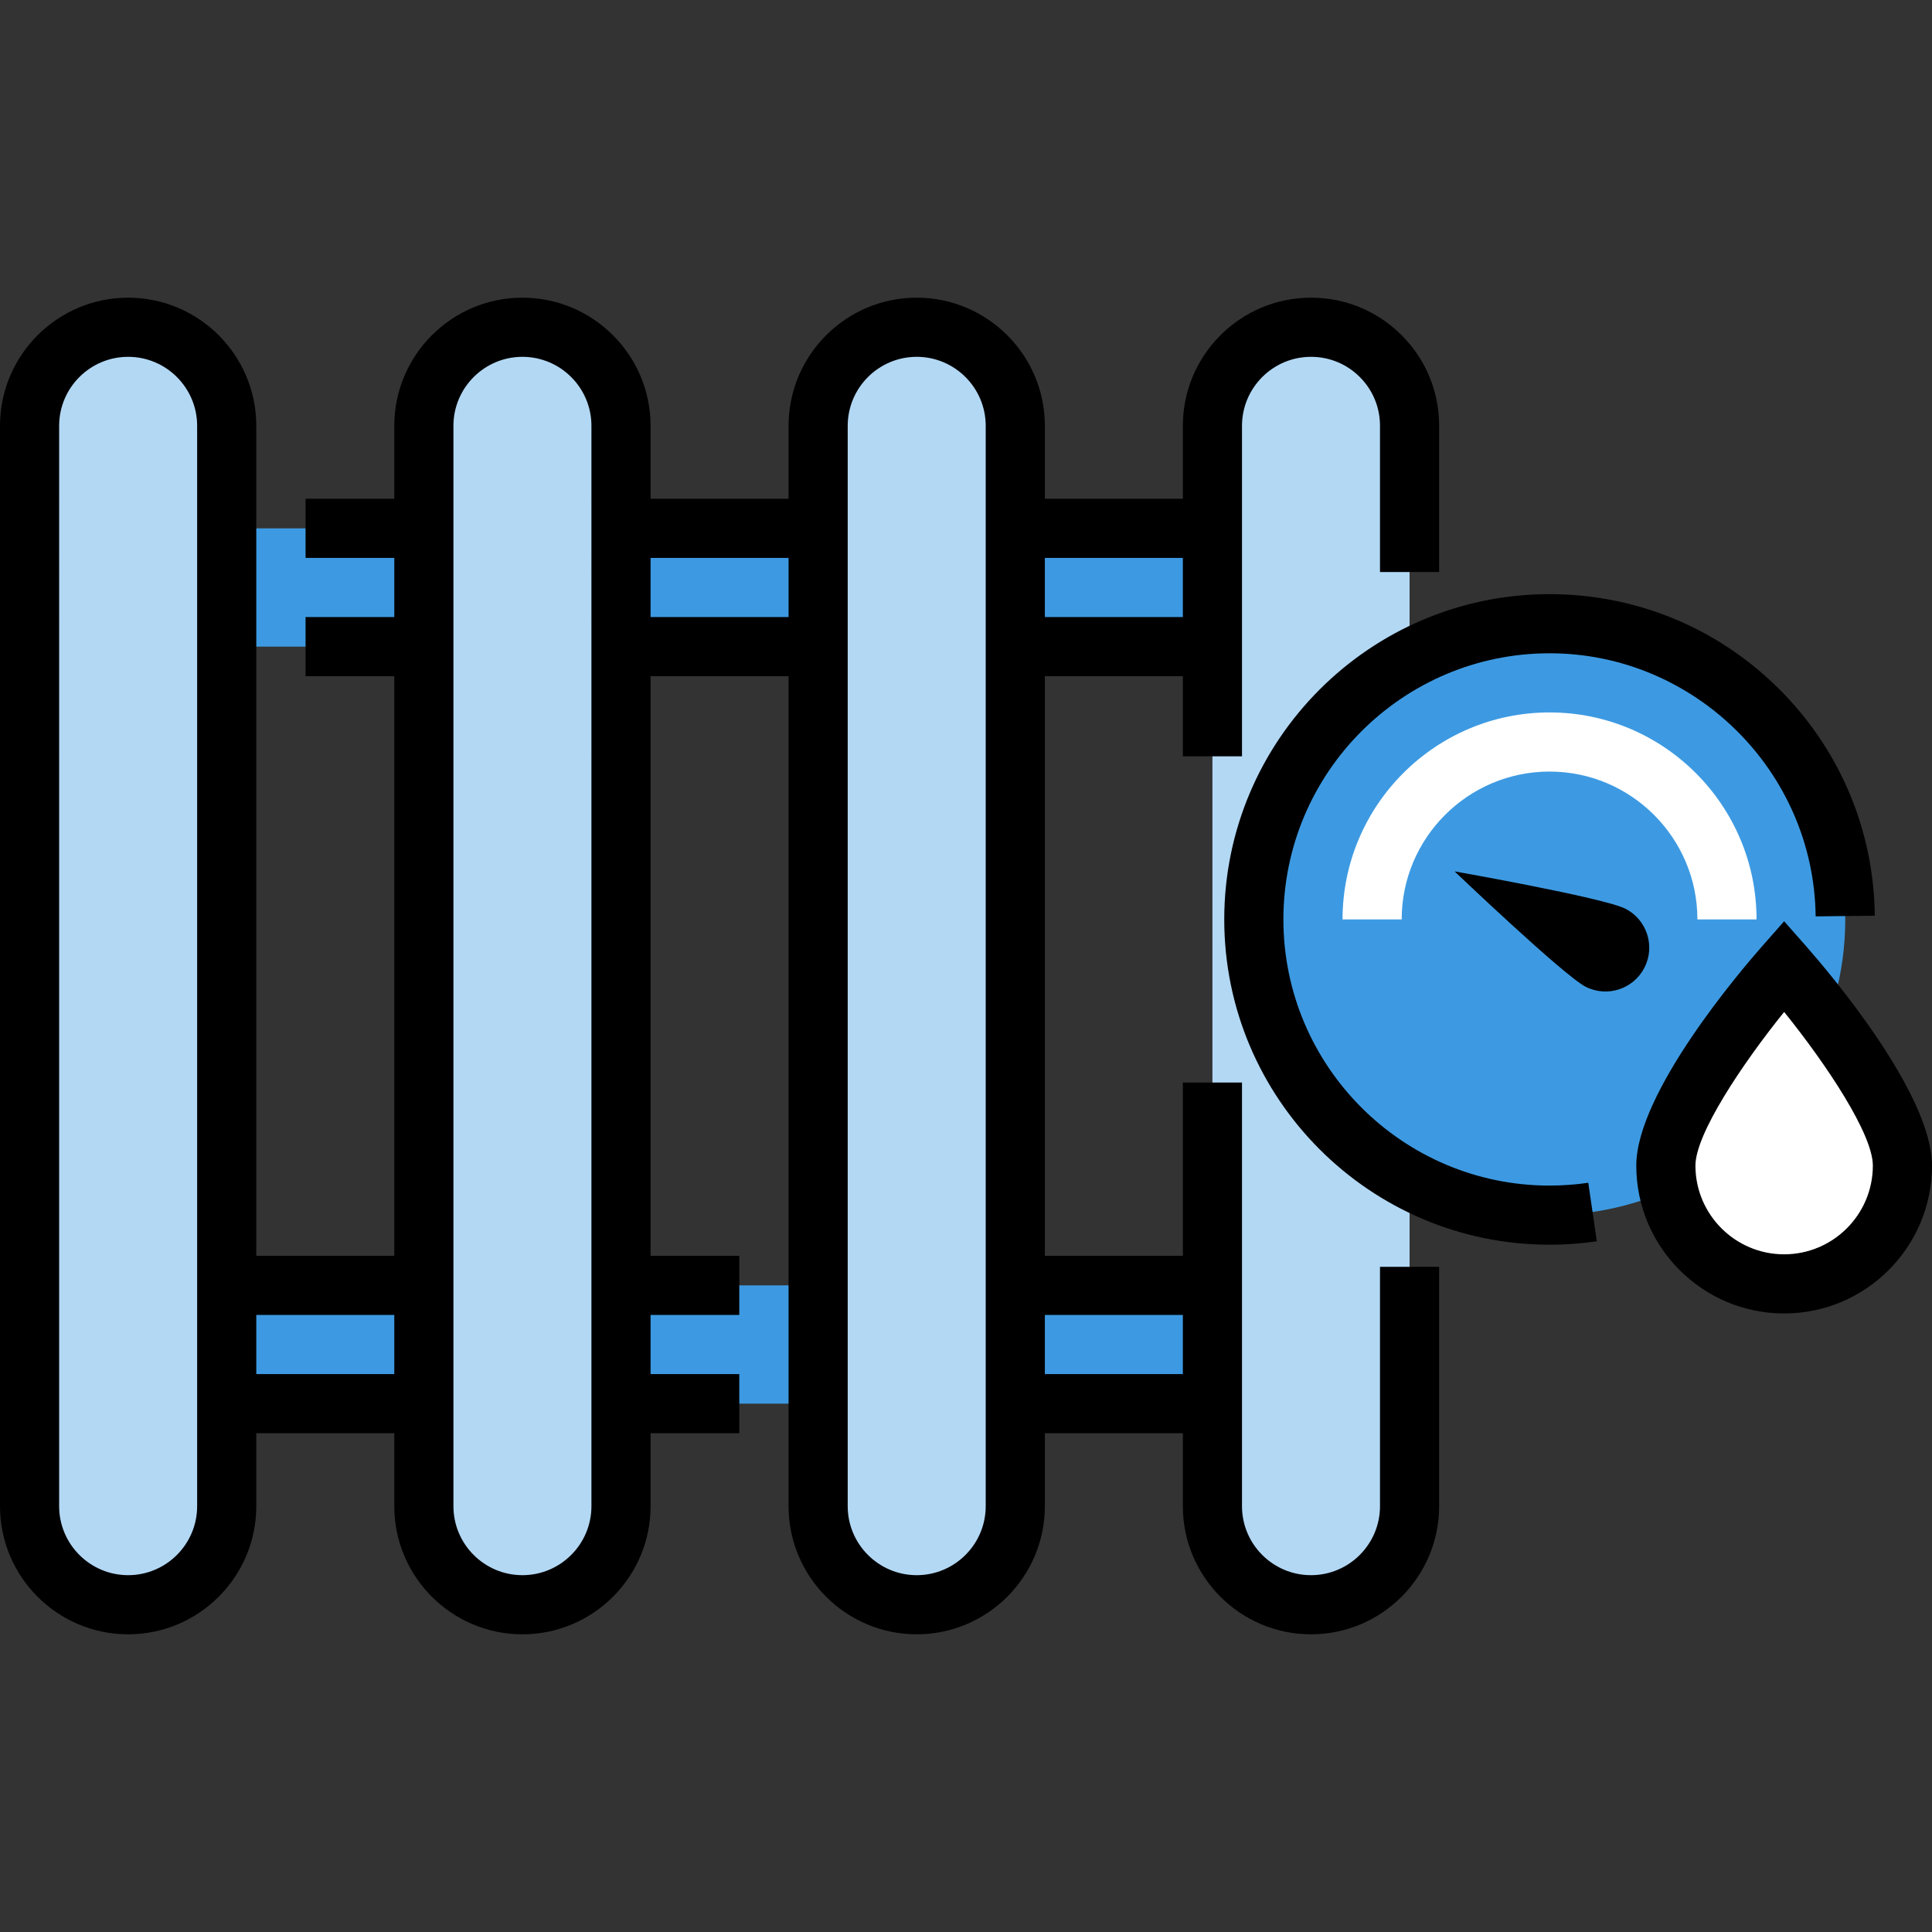 <?xml version="1.0" encoding="UTF-8" standalone="no"?>
<!-- Generator: Adobe Illustrator 19.0.0, SVG Export Plug-In . SVG Version: 6.00 Build 0)  -->

<svg
   version="1.1"
   id="Layer_1"
   x="0px"
   y="0px"
   viewBox="0 0 512 512"
   style="enable-background:new 0 0 512 512;"
   xml:space="preserve"
   sodipodi:docname="radiateur_froid.svg"
   inkscape:version="1.1 (c68e22c387, 2021-05-23)"
   xmlns:inkscape="http://www.inkscape.org/namespaces/inkscape"
   xmlns:sodipodi="http://sodipodi.sourceforge.net/DTD/sodipodi-0.dtd"
   xmlns="http://www.w3.org/2000/svg"
   xmlns:svg="http://www.w3.org/2000/svg"><rect x="0" y="0" width="512" height="512" fill="#333333" stroke="none"/><defs
   id="defs2658" /><sodipodi:namedview
   id="namedview2656"
   pagecolor="#ffffff"
   bordercolor="#666666"
   borderopacity="1.0"
   inkscape:pageshadow="2"
   inkscape:pageopacity="0.0"
   inkscape:pagecheckerboard="0"
   showgrid="false"
   inkscape:zoom="1.03125"
   inkscape:cx="255.51515"
   inkscape:cy="256"
   inkscape:window-width="1366"
   inkscape:window-height="713"
   inkscape:window-x="0"
   inkscape:window-y="31"
   inkscape:window-maximized="1"
   inkscape:current-layer="Layer_1" />
<g
   id="g2597">
	<rect
   x="164.571"
   y="140.016"
   style="fill:#3D9AE2;"
   width="52.245"
   height="31.347"
   id="rect2585" />
	<rect
   x="60.082"
   y="140.016"
   style="fill:#3D9AE2;"
   width="52.245"
   height="31.347"
   id="rect2587" />
	<rect
   x="269.061"
   y="140.016"
   style="fill:#3D9AE2;"
   width="52.245"
   height="31.347"
   id="rect2589" />
	<rect
   x="164.571"
   y="340.637"
   style="fill:#3D9AE2;"
   width="52.245"
   height="31.347"
   id="rect2591" />
	<rect
   x="60.082"
   y="340.637"
   style="fill:#3D9AE2;"
   width="52.245"
   height="31.347"
   id="rect2593" />
	<rect
   x="269.061"
   y="340.637"
   style="fill:#3D9AE2;"
   width="52.245"
   height="31.347"
   id="rect2595" />
</g>
<g
   id="g2607">
	<path
   style="fill:#B3D8F4;"
   d="M138.449,425.273L138.449,425.273c-14.427,0-26.122-11.696-26.122-26.122V112.849   c0-14.427,11.696-26.122,26.122-26.122l0,0c14.427,0,26.122,11.696,26.122,26.122v286.302   C164.571,413.578,152.876,425.273,138.449,425.273z"
   id="path2599" />
	<path
   style="fill:#B3D8F4;"
   d="M242.939,425.273L242.939,425.273c-14.427,0-26.122-11.696-26.122-26.122V112.849   c0-14.427,11.696-26.122,26.122-26.122l0,0c14.427,0,26.122,11.696,26.122,26.122v286.302   C269.061,413.578,257.366,425.273,242.939,425.273z"
   id="path2601" />
	<path
   style="fill:#B3D8F4;"
   d="M347.429,425.273L347.429,425.273c-14.427,0-26.122-11.696-26.122-26.122V112.849   c0-14.427,11.696-26.122,26.122-26.122l0,0c14.427,0,26.122,11.696,26.122,26.122v286.302   C373.551,413.578,361.855,425.273,347.429,425.273z"
   id="path2603" />
	<path
   style="fill:#B3D8F4;"
   d="M33.959,425.273L33.959,425.273c-14.427,0-26.122-11.696-26.122-26.122V112.849   c0-14.427,11.696-26.122,26.122-26.122l0,0c14.427,0,26.122,11.696,26.122,26.122v286.302   C60.082,413.578,48.386,425.273,33.959,425.273z"
   id="path2605" />
</g>
<circle
   style="fill:#3D9AE2;"
   cx="410.645"
   cy="243.66"
   r="78.367"
   id="circle2609" />
<g
   id="g2615">
	<path
   style="fill:#FFFFFF;"
   d="M465.502,243.658h-15.673c0-21.606-17.577-39.184-39.184-39.184   c-21.606,0-39.184,17.577-39.184,39.184h-15.673c0-30.248,24.609-54.857,54.857-54.857   C440.893,188.801,465.502,213.409,465.502,243.658z"
   id="path2611" />
	<path
   style="fill:#FFFFFF;"
   d="M504.163,308.898c0,17.313-14.034,31.347-31.347,31.347c-17.313,0-31.347-14.034-31.347-31.347   c0-17.313,31.347-52.898,31.347-52.898S504.163,291.585,504.163,308.898z"
   id="path2613" />
</g>
<path
   d="M365.714,399.151c0,10.082-8.203,18.286-18.286,18.286s-18.286-8.203-18.286-18.286V286.887h-15.673V332.8h-36.571V179.2  h36.571v21.232h15.673v-87.583c0-10.082,8.203-18.286,18.286-18.286c4.888,0,9.48,1.901,12.933,5.354  c3.452,3.451,5.353,8.044,5.353,12.932v38.745h15.673v-38.745c0-9.075-3.532-17.604-9.944-24.014  c-6.41-6.414-14.94-9.945-24.015-9.945c-18.726,0-33.959,15.234-33.959,33.959v19.331h-36.571v-19.331  c0-18.726-15.234-33.959-33.959-33.959c-18.725,0-33.959,15.234-33.959,33.959v19.331h-36.571v-19.331  c0-18.726-15.235-33.959-33.959-33.959s-33.959,15.234-33.959,33.959v19.331H80.98v15.673h23.51v15.673H80.98V179.2h23.51v153.6  H67.918V112.849c0-18.726-15.235-33.959-33.959-33.959S0,94.123,0,112.849v286.302c0,18.726,15.235,33.959,33.959,33.959  s33.959-15.234,33.959-33.959V379.82h36.571v19.331c0,18.726,15.235,33.959,33.959,33.959s33.959-15.234,33.959-33.959V379.82h23.51  v-15.673h-23.51v-15.673h23.51V332.8h-23.51V179.2h36.571v219.951c0,18.726,15.235,33.959,33.959,33.959  c18.726,0,33.959-15.234,33.959-33.959V379.82h36.571v19.331c0,18.726,15.234,33.959,33.959,33.959s33.959-15.234,33.959-33.959  v-63.425h-15.673V399.151z M52.245,399.151c0,10.082-8.203,18.286-18.286,18.286s-18.286-8.203-18.286-18.286V112.849  c0-10.082,8.203-18.286,18.286-18.286s18.286,8.203,18.286,18.286V399.151z M67.918,364.147v-15.673h36.571v15.673H67.918z   M156.735,399.151c0,10.082-8.203,18.286-18.286,18.286c-10.082,0-18.286-8.203-18.286-18.286V112.849  c0-10.082,8.203-18.286,18.286-18.286c10.082,0,18.286,8.203,18.286,18.286V399.151z M172.408,163.527v-15.673h36.571v15.673  H172.408z M261.224,399.151c0,10.082-8.204,18.286-18.286,18.286c-10.082,0-18.286-8.203-18.286-18.286V112.849  c0-10.082,8.203-18.286,18.286-18.286c10.082,0,18.286,8.203,18.286,18.286V399.151z M313.469,147.853v15.673h-36.571v-15.673  H313.469z M276.898,364.147v-15.673h36.571v15.673H276.898z"
   id="path2617" />
<path
   d="M410.645,314.19c-38.891,0-70.531-31.64-70.531-70.531s31.64-70.531,70.531-70.531c38.454,0,70.09,31.277,70.52,69.72  l15.673-0.176c-0.256-22.817-9.336-44.228-25.568-60.29c-16.243-16.075-37.774-24.928-60.626-24.928  c-47.532,0-86.204,38.672-86.204,86.204s38.672,86.204,86.204,86.204c4.188,0,8.404-0.305,12.531-0.907l-2.263-15.51  C417.533,313.941,414.077,314.19,410.645,314.19z"
   id="path2619" />
<path
   d="M478.697,250.819l-5.881-6.676l-5.881,6.676c-5.561,6.313-33.303,38.785-33.303,58.079  c0,21.606,17.577,39.184,39.184,39.184S512,330.504,512,308.898C512,289.604,484.258,257.133,478.697,250.819z M472.816,332.408  c-12.963,0-23.51-10.547-23.51-23.51c0-8.368,12.326-26.839,23.512-40.723c11.186,13.874,23.508,32.341,23.508,40.723  C496.327,321.861,485.779,332.408,472.816,332.408z"
   id="path2621" />
<path
   d="m 420.229,261.507 c -5.718,-2.892 -34.76,-30.585 -34.76,-30.585 0,0 39.516,6.985 45.234,9.877 5.718,2.892 8.009,9.873 5.117,15.591 -2.892,5.717 -9.872,8.01 -15.591,5.117 z"
   id="path2623" />
<g
   id="g2625">
</g>
<g
   id="g2627">
</g>
<g
   id="g2629">
</g>
<g
   id="g2631">
</g>
<g
   id="g2633">
</g>
<g
   id="g2635">
</g>
<g
   id="g2637">
</g>
<g
   id="g2639">
</g>
<g
   id="g2641">
</g>
<g
   id="g2643">
</g>
<g
   id="g2645">
</g>
<g
   id="g2647">
</g>
<g
   id="g2649">
</g>
<g
   id="g2651">
</g>
<g
   id="g2653">
</g>
</svg>
